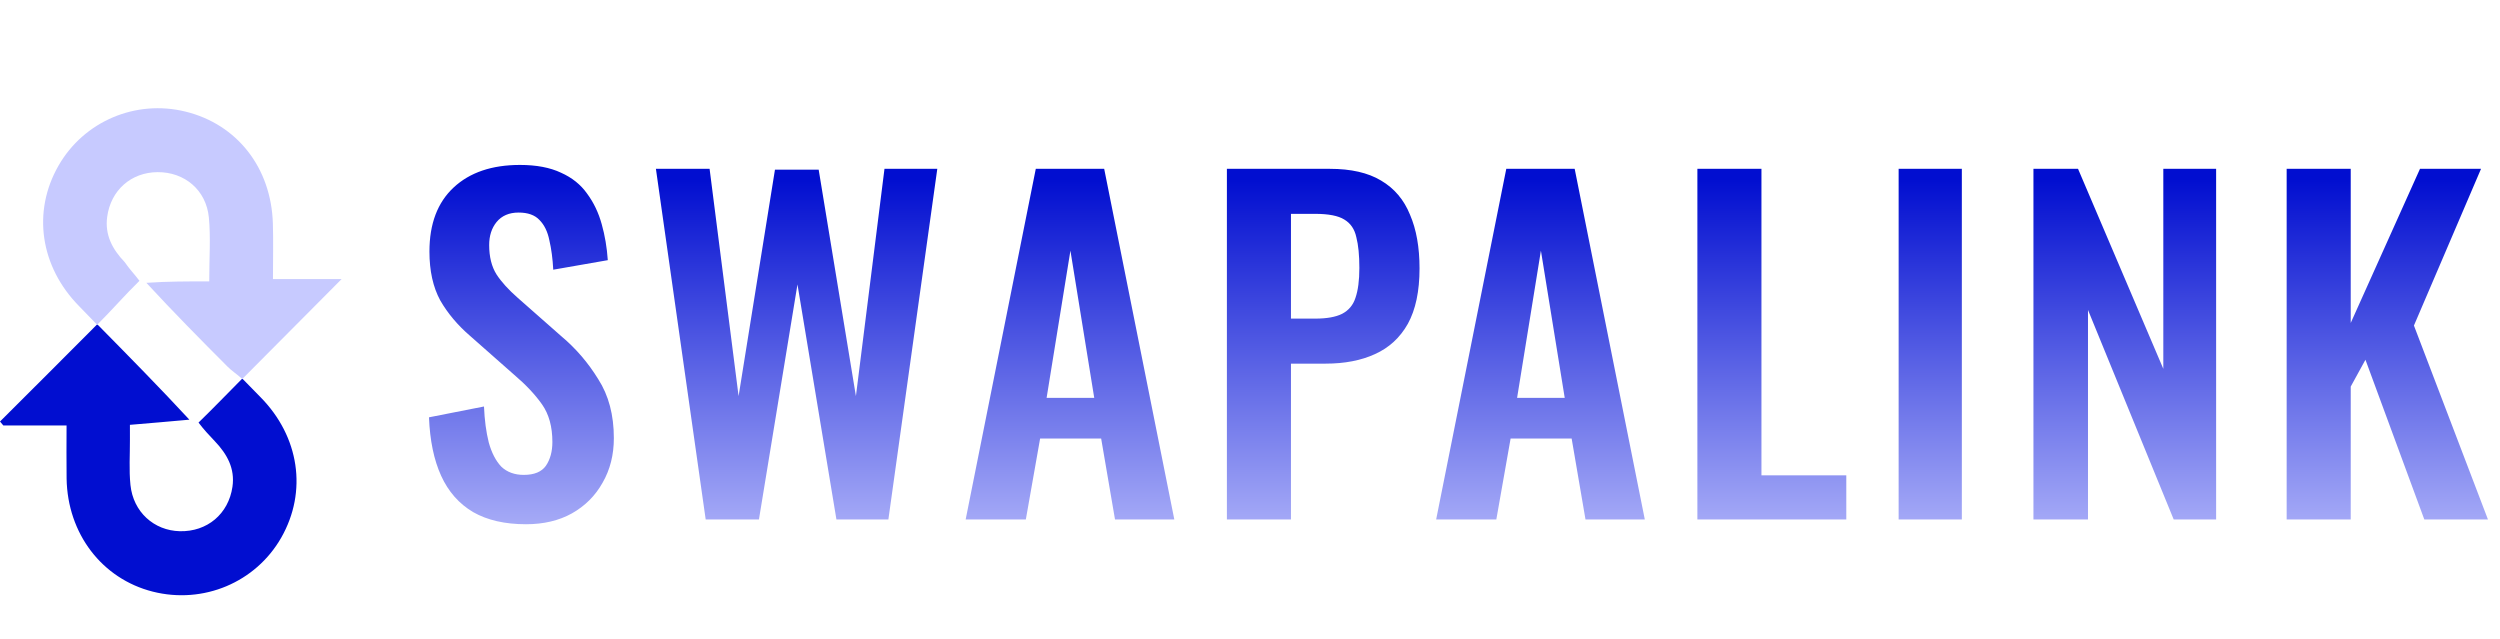 <svg width="231" height="59" viewBox="0 0 231 59" fill="none" xmlns="http://www.w3.org/2000/svg">
<path d="M8.945 29.977C8.405 29.418 7.868 28.855 7.322 28.302C3.714 24.648 2.963 19.573 5.404 15.309C7.75 11.211 12.528 9.176 17.141 10.312C21.916 11.486 25.062 15.5 25.214 20.663C25.263 22.313 25.222 23.964 25.222 25.784C27.329 25.784 29.271 25.784 31.568 25.784C28.39 28.98 25.479 31.909 22.482 34.922C22.397 35.007 22.352 35.014 22.281 34.925C21.816 34.522 21.388 34.241 21.034 33.886C18.506 31.355 15.993 28.809 13.524 26.133C15.459 25.999 17.346 25.999 19.334 25.999C19.334 23.806 19.476 21.939 19.3 20.102C19.054 17.55 17.049 15.89 14.556 15.906C12.127 15.923 10.237 17.563 9.903 20.041C9.679 21.702 10.38 23.03 11.521 24.219C11.951 24.856 12.418 25.323 12.886 25.947C11.588 27.208 10.238 28.763 9.011 29.976C8.989 29.972 8.945 29.977 8.945 29.977Z" fill="#C7CAFF"/>
<path d="M8.882 30.067C8.945 29.977 8.989 29.972 9.083 30.059C11.997 33.014 14.818 35.883 17.499 38.778C15.624 38.951 13.889 39.096 12.004 39.255C12.004 39.7 12.002 40.153 12.005 40.605C12.012 42.008 11.912 43.421 12.054 44.81C12.309 47.304 14.226 49.026 16.617 49.084C19.128 49.144 21.116 47.502 21.48 44.971C21.721 43.301 20.996 41.975 19.859 40.779C19.314 40.205 18.812 39.67 18.344 39.046C19.644 37.785 21.145 36.23 22.352 35.014C22.352 35.014 22.397 35.007 22.419 35.011C22.982 35.574 23.517 36.137 24.063 36.69C27.665 40.337 28.419 45.414 25.989 49.675C23.628 53.815 18.785 55.85 14.112 54.666C9.419 53.477 6.235 49.309 6.154 44.22C6.129 42.623 6.15 41.024 6.15 39.313C4.099 39.313 2.203 39.313 0.308 39.313C0.205 39.192 0.103 39.07 0 38.949C2.94 36.018 5.879 33.088 8.882 30.067Z" fill="#010ED0"/>
<path d="M48.6 48.44C46.653 48.44 45.027 48.067 43.72 47.32C42.413 46.547 41.427 45.427 40.76 43.96C40.093 42.493 39.72 40.693 39.64 38.56L44.72 37.56C44.773 38.813 44.92 39.92 45.16 40.88C45.427 41.84 45.813 42.587 46.32 43.12C46.853 43.627 47.547 43.88 48.4 43.88C49.36 43.88 50.04 43.6 50.44 43.04C50.84 42.453 51.04 41.72 51.04 40.84C51.04 39.427 50.72 38.267 50.08 37.36C49.44 36.453 48.587 35.547 47.52 34.64L43.44 31.04C42.293 30.053 41.373 28.96 40.68 27.76C40.013 26.533 39.68 25.027 39.68 23.24C39.68 20.68 40.427 18.707 41.92 17.32C43.413 15.933 45.453 15.24 48.04 15.24C49.56 15.24 50.827 15.48 51.84 15.96C52.853 16.413 53.653 17.053 54.24 17.88C54.853 18.707 55.307 19.653 55.6 20.72C55.893 21.76 56.08 22.867 56.16 24.04L51.12 24.92C51.067 23.907 50.947 23 50.76 22.2C50.6 21.4 50.293 20.773 49.84 20.32C49.413 19.867 48.773 19.64 47.92 19.64C47.04 19.64 46.36 19.933 45.88 20.52C45.427 21.08 45.2 21.787 45.2 22.64C45.2 23.733 45.427 24.64 45.88 25.36C46.333 26.053 46.987 26.773 47.84 27.52L51.88 31.08C53.213 32.2 54.347 33.52 55.28 35.04C56.24 36.533 56.72 38.347 56.72 40.48C56.72 42.027 56.373 43.4 55.68 44.6C55.013 45.8 54.067 46.747 52.84 47.44C51.64 48.107 50.227 48.44 48.6 48.44ZM65.206 48L60.606 15.6H65.566L68.246 36.6L71.606 15.68H75.646L79.086 36.6L81.726 15.6H86.606L82.086 48H77.286L73.686 26.28L70.126 48H65.206ZM89.227 48L95.707 15.6H102.027L108.507 48H103.027L101.747 40.52H96.107L94.787 48H89.227ZM96.707 36.76H101.107L98.907 23.16L96.707 36.76ZM113.365 48V15.6H122.885C124.832 15.6 126.405 15.96 127.605 16.68C128.832 17.4 129.725 18.453 130.285 19.84C130.872 21.2 131.165 22.853 131.165 24.8C131.165 26.907 130.805 28.613 130.085 29.92C129.365 31.2 128.352 32.133 127.045 32.72C125.765 33.307 124.245 33.6 122.485 33.6H119.285V48H113.365ZM119.285 29.44H121.525C122.592 29.44 123.418 29.293 124.005 29C124.618 28.68 125.032 28.187 125.245 27.52C125.485 26.827 125.605 25.907 125.605 24.76C125.605 23.587 125.512 22.64 125.325 21.92C125.165 21.173 124.792 20.627 124.205 20.28C123.645 19.933 122.752 19.76 121.525 19.76H119.285V29.44ZM132.7 48L139.18 15.6H145.5L151.98 48H146.5L145.22 40.52H139.58L138.26 48H132.7ZM140.18 36.76H144.58L142.38 23.16L140.18 36.76ZM156.838 48V15.6H162.758V43.92H170.598V48H156.838ZM175.434 48V15.6H181.274V48H175.434ZM187.89 48V15.6H192.01L199.89 34.08V15.6H204.77V48H200.85L192.93 28.64V48H187.89ZM211.287 48V15.6H217.207V29.84L223.607 15.6H229.247L223.047 30.08L229.887 48H224.007L218.567 33.24L217.207 35.72V48H211.287Z" fill="url(#paint0_linear_2439_2)"/>
<defs>
<linearGradient id="paint0_linear_2439_2" x1="135" y1="16.5" x2="135" y2="55" gradientUnits="userSpaceOnUse">
<stop stop-color="#010ED0"/>
<stop offset="1" stop-color="#C7CAFF"/>
</linearGradient>
</defs>
</svg>
